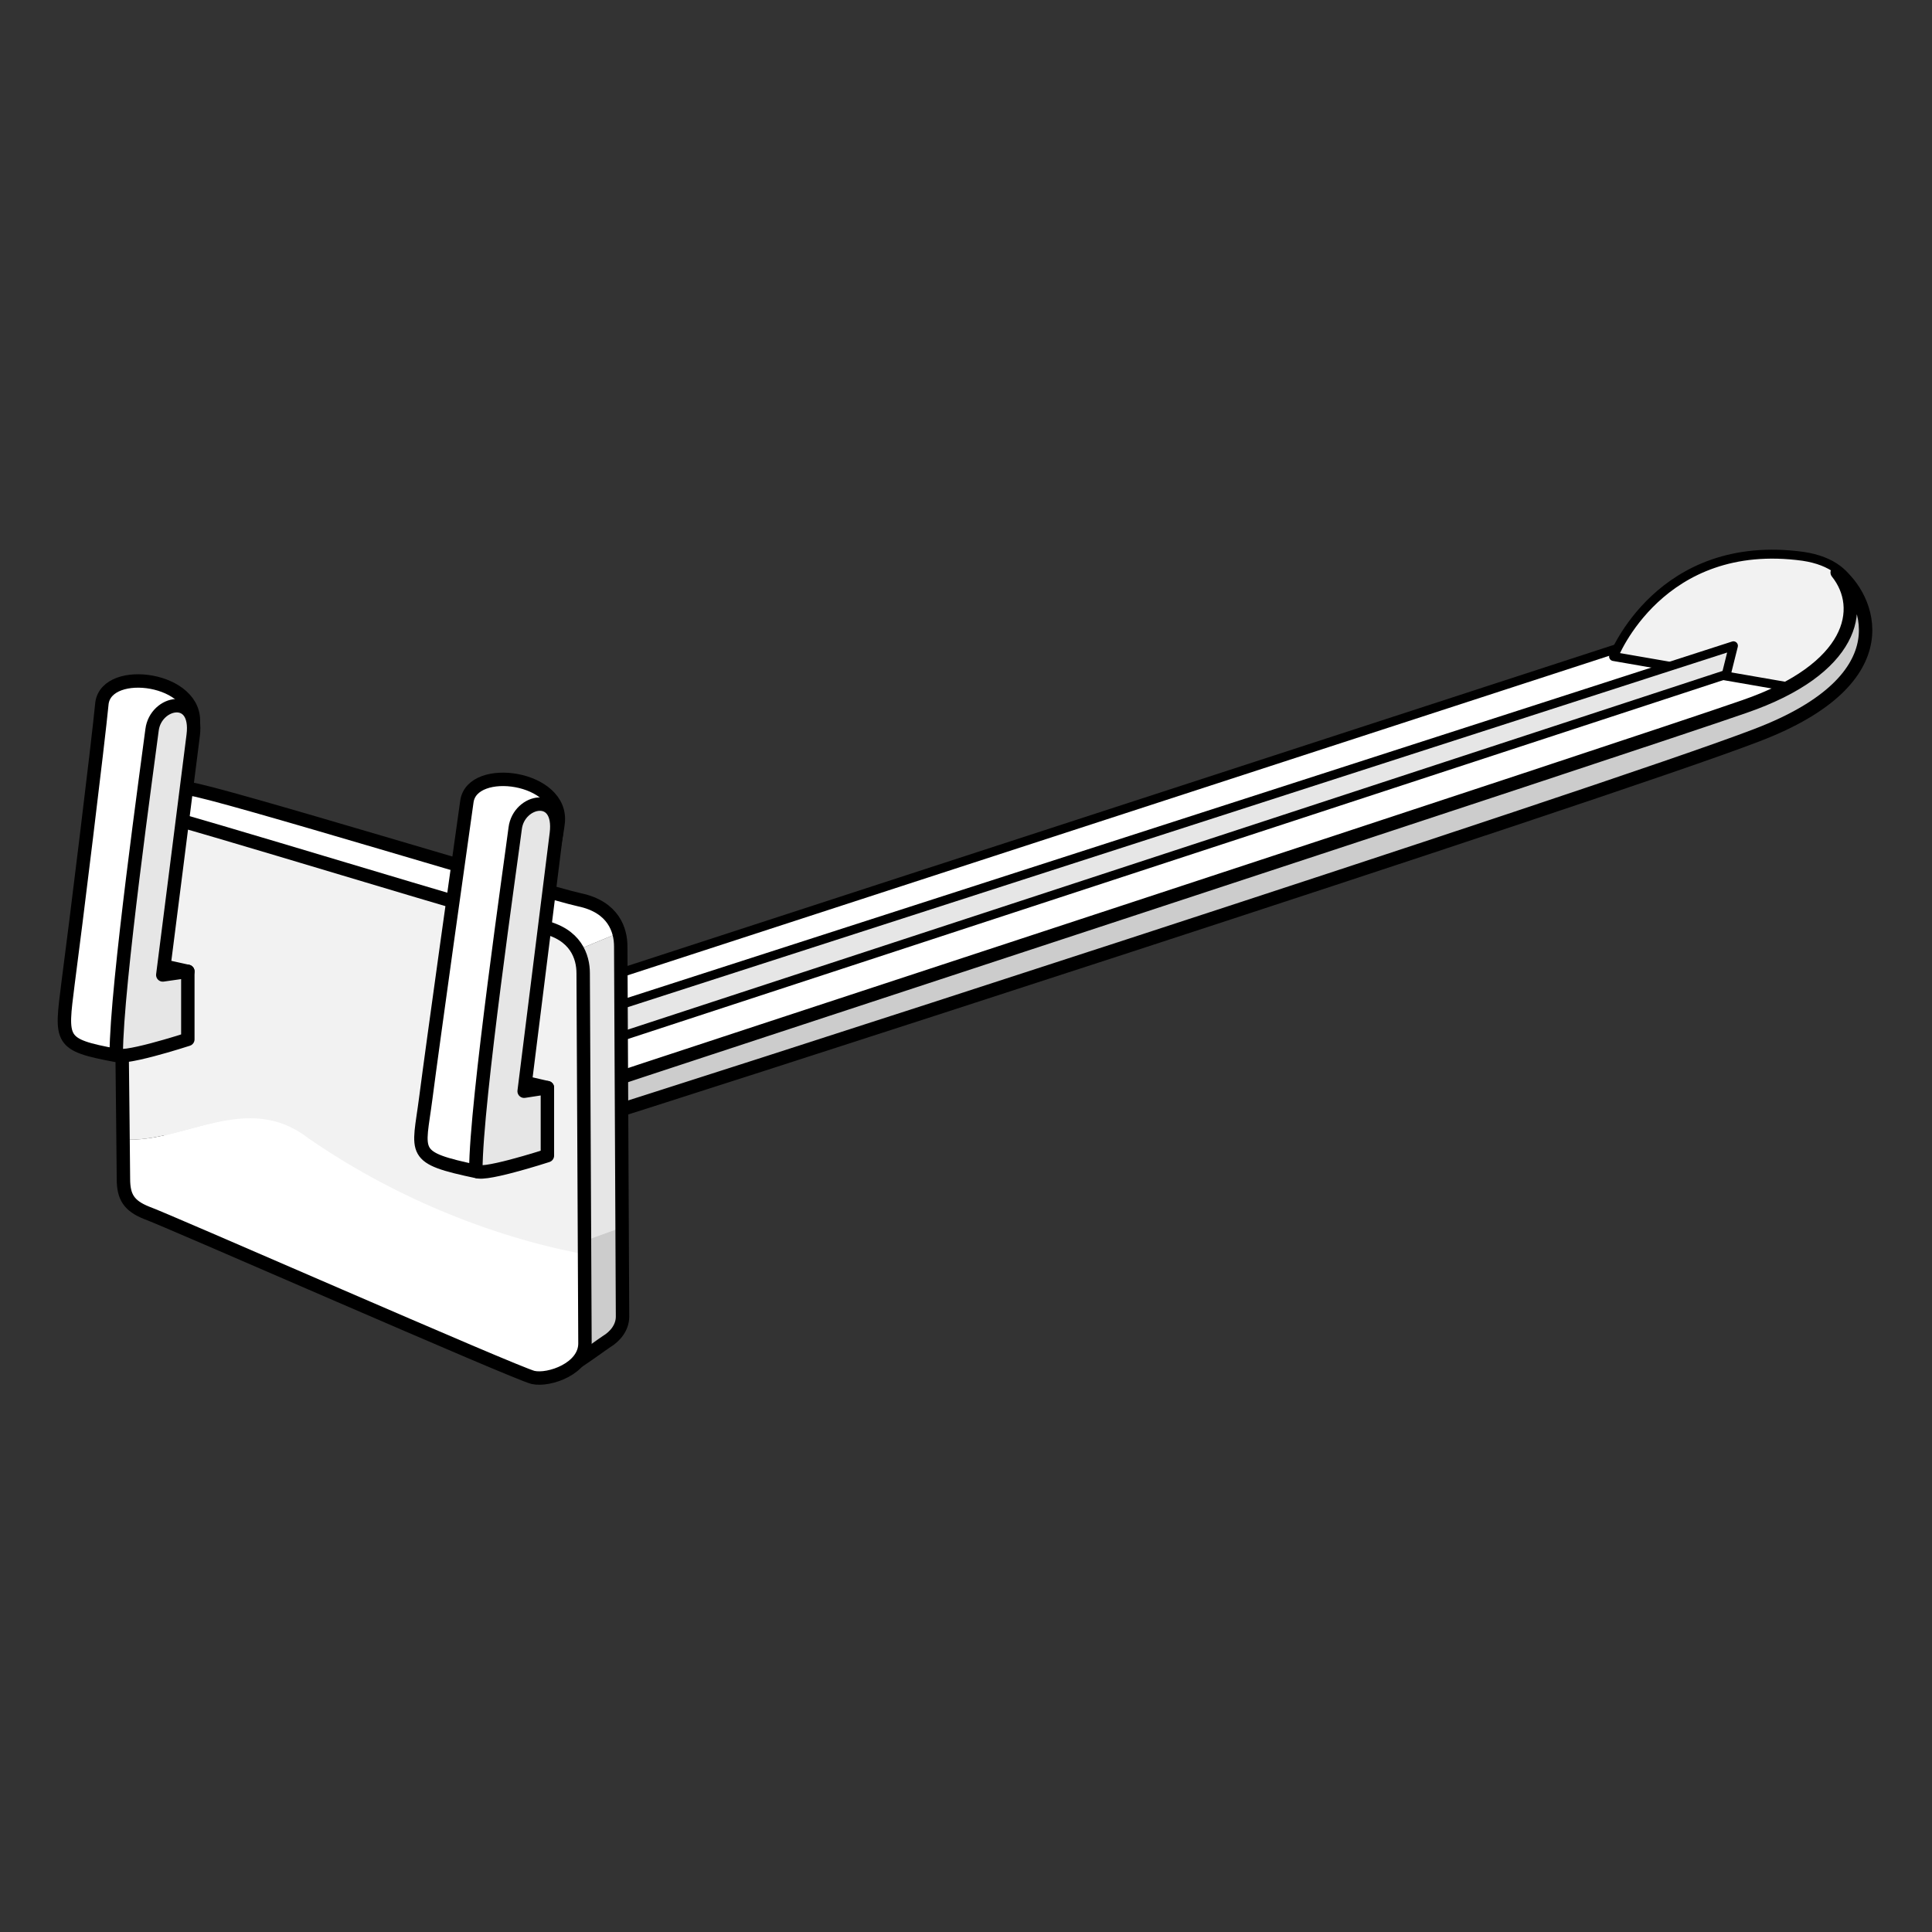 <?xml version="1.0" encoding="utf-8"?>
<!-- Generator: Adobe Illustrator 21.1.0, SVG Export Plug-In . SVG Version: 6.00 Build 0)  -->
<svg version="1.1" id="Layer_1" xmlns="http://www.w3.org/2000/svg" xmlns:xlink="http://www.w3.org/1999/xlink" x="0px" y="0px"
	 width="108px" height="108px" viewBox="0 0 108 108" style="enable-background:new 0 0 108 108;" xml:space="preserve">
<rect x="0" y="0" width="108" height="108" fill="#333333" stroke="none"/>
<style type="text/css">
	.st0{fill:#FFFFFF;stroke:#000000;stroke-width:0.75;stroke-linecap:round;stroke-linejoin:round;stroke-miterlimit:10;}
	.st1{fill:#FFFFFF;stroke:#000000;stroke-width:0.5;stroke-linecap:round;stroke-linejoin:round;stroke-miterlimit:10;}
	.st2{fill:#F2F2F2;stroke:#000000;stroke-width:0.5;stroke-linecap:round;stroke-linejoin:round;stroke-miterlimit:10;}
	.st3{fill:#E6E6E6;stroke:#000000;stroke-width:0.5;stroke-linecap:round;stroke-linejoin:round;stroke-miterlimit:10;}
	.st4{fill:#CCCCCC;stroke:#000000;stroke-width:0.75;stroke-linecap:round;stroke-linejoin:round;stroke-miterlimit:10;}
	.st5{fill:#E6E6E6;}
	.st6{fill:#CCCCCC;}
	.st7{fill:#FFFFFF;}
	.st8{fill:none;stroke:#000000;stroke-width:0.75;stroke-linecap:round;stroke-linejoin:round;stroke-miterlimit:10;}
	.st9{fill:#F2F2F2;}
	.st10{fill:#999999;stroke:#000000;stroke-width:0.75;stroke-linecap:round;stroke-linejoin:round;stroke-miterlimit:10;}
	.st11{fill:#E6E6E6;stroke:#000000;stroke-width:0.75;stroke-linecap:round;stroke-linejoin:round;stroke-miterlimit:10;}
</style>
<g>
	<g>
		<path class="st0" d="M29.3,60"/>
		<polygon class="st1" points="24.2,57.8 92.4,35.6 101.7,38.4 30.4,62.3 		"/>
		<path class="st2" d="M90.2,36.7c0,0,2.6-6.7,10.6-5.6c3.3,0.5,3.4,3.1,2.3,4.9c-1,1.6-3.1,2.4-3.1,2.4L90.2,36.7z"/>
		<polygon class="st3" points="25.6,59.1 96.9,36.1 96.5,37.7 26.3,60.7 		"/>
		<path class="st4" d="M30.8,65.3c-0.1-0.9,0.3-2.2,2.1-2.7c1.8-0.5,57-18.3,65.3-21.5c8.4-3.2,6.2-7.8,4.5-9.1
			c1.6,2,0.9,5.4-5.2,7.5C91.5,41.6,34.1,60.4,33,60.8c-1.2,0.4-2.7,0.4-2.9-1.5l-3,1.7l2.7,4.4L30.8,65.3z"/>
	</g>
	<g>
		<g>
			<path class="st5" d="M34.8,52.9c0-0.2,0-0.5-0.1-0.8C26,55.7,17.3,59.4,8.9,63.6c0.1,0.5,0.1,0.8,0.1,0.9c0,1,0.3,1.5,1.3,1.8
				c0.6,0.2,7.4,3.8,13.1,6.8c3.8-1.6,7.6-3.1,11.6-4.5C34.8,62.6,34.8,53.5,34.8,52.9z"/>
			<path class="st6" d="M23.3,73.1c3.8,2,7.1,3.7,7.4,3.8c0.5,0.1,2.6-1.5,3.2-1.9c0.5-0.3,0.9-0.8,0.9-1.4c0-0.4,0-2.4,0-5
				C30.9,70,27,71.5,23.3,73.1z"/>
			<path class="st7" d="M32.5,50.2c-1.9-0.4-20.5-6.1-21.8-6.2c-0.6-0.1-1.1,0-1.5,0.2c-0.3,0.2-2.3,1.3-2.3,1.8
				c0,1,1.6,13.9,2,17.5c8.5-4.2,17.1-7.8,25.8-11.4C34.5,51.4,33.9,50.6,32.5,50.2z"/>
			<path class="st8" d="M10.2,66.3c1,0.3,19.6,10.4,20.5,10.6c0.5,0.1,2.6-1.5,3.2-1.9c0.5-0.3,0.9-0.8,0.9-1.4
				c0-1.3-0.1-19.8-0.1-20.7c0-0.9-0.4-2.2-2.3-2.6c-1.9-0.4-20.5-6.1-21.8-6.2c-0.6-0.1-1.1,0-1.5,0.2c-0.3,0.2-2.3,1.3-2.3,1.8
				c0,1.2,2.1,17.5,2.1,18.5C8.9,65.5,9.2,66,10.2,66.3z"/>
			<path class="st7" d="M6.9,63.7c0,1.2,0,2,0,2.2c0,1,0.3,1.5,1.2,1.8c0.9,0.3,20.7,9,21.6,9.2c0.9,0.2,2.9-0.5,2.9-1.9
				c0-0.4,0-2.4,0-5.1c-5.4-1-10.9-3.3-15.4-6.5C13.8,61,10.3,63.9,6.9,63.7z"/>
			<path class="st9" d="M30.3,51.8c-1.9-0.4-20.4-6.1-21.6-6.3c-1.2-0.2-2,0.1-2,1.3c0,0.9,0.2,12,0.2,16.9
				c3.4,0.2,6.9-2.7,10.3-0.1c4.6,3.2,10.1,5.5,15.4,6.5c0-5.9,0-15,0-15.6C32.6,53.5,32.2,52.2,30.3,51.8z"/>
			<path class="st8" d="M8.2,67.8c0.9,0.3,20.7,9,21.6,9.2c0.9,0.2,2.9-0.5,2.9-1.9s-0.1-19.8-0.1-20.7c0-0.9-0.4-2.2-2.3-2.6
				c-1.9-0.4-20.4-6.1-21.6-6.3c-1.2-0.2-2,0.1-2,1.3C6.7,48,6.9,65,6.9,65.9C6.9,66.9,7.2,67.4,8.2,67.8z"/>
		</g>
		<g>
			<path class="st0" d="M6.5,59c-3.2-0.6-3.1-0.8-2.7-4C4.2,52,5.5,41.4,5.7,39.3c0.3-2.1,5.4-1.4,5.1,1.2C10.5,43.1,7,59.1,6.5,59z
				"/>
			<polygon class="st10" points="10.5,54.3 7.8,53.7 9,55.3 10.2,55.6 			"/>
			<path class="st11" d="M10.5,54.3v3.8c0,0-4,1.3-4,0.8c0-3.7,1.8-16.5,2-18.1s2.6-2.1,2.3,0.3S9.1,54.5,9.1,54.5L10.5,54.3z"/>
		</g>
		<g>
			<path class="st0" d="M26.7,65.5c-3.8-0.8-3.3-1-2.9-4.1c0.4-3.1,2-14.5,2.3-16.6c0.3-2.1,5.4-1.4,5.1,1.2S27.1,65.6,26.7,65.5z"
				/>
			<polygon class="st10" points="30.6,60.8 28,60.2 29.1,61.7 30.4,62.1 			"/>
			<path class="st11" d="M30.6,60.8v3.8c0,0-4,1.3-4,0.8c0-3.7,2-17.5,2.2-19.1c0.2-1.6,2.6-2.1,2.3,0.3S29.3,61,29.3,61L30.6,60.8z
				"/>
		</g>
	</g>
</g>
</svg>
